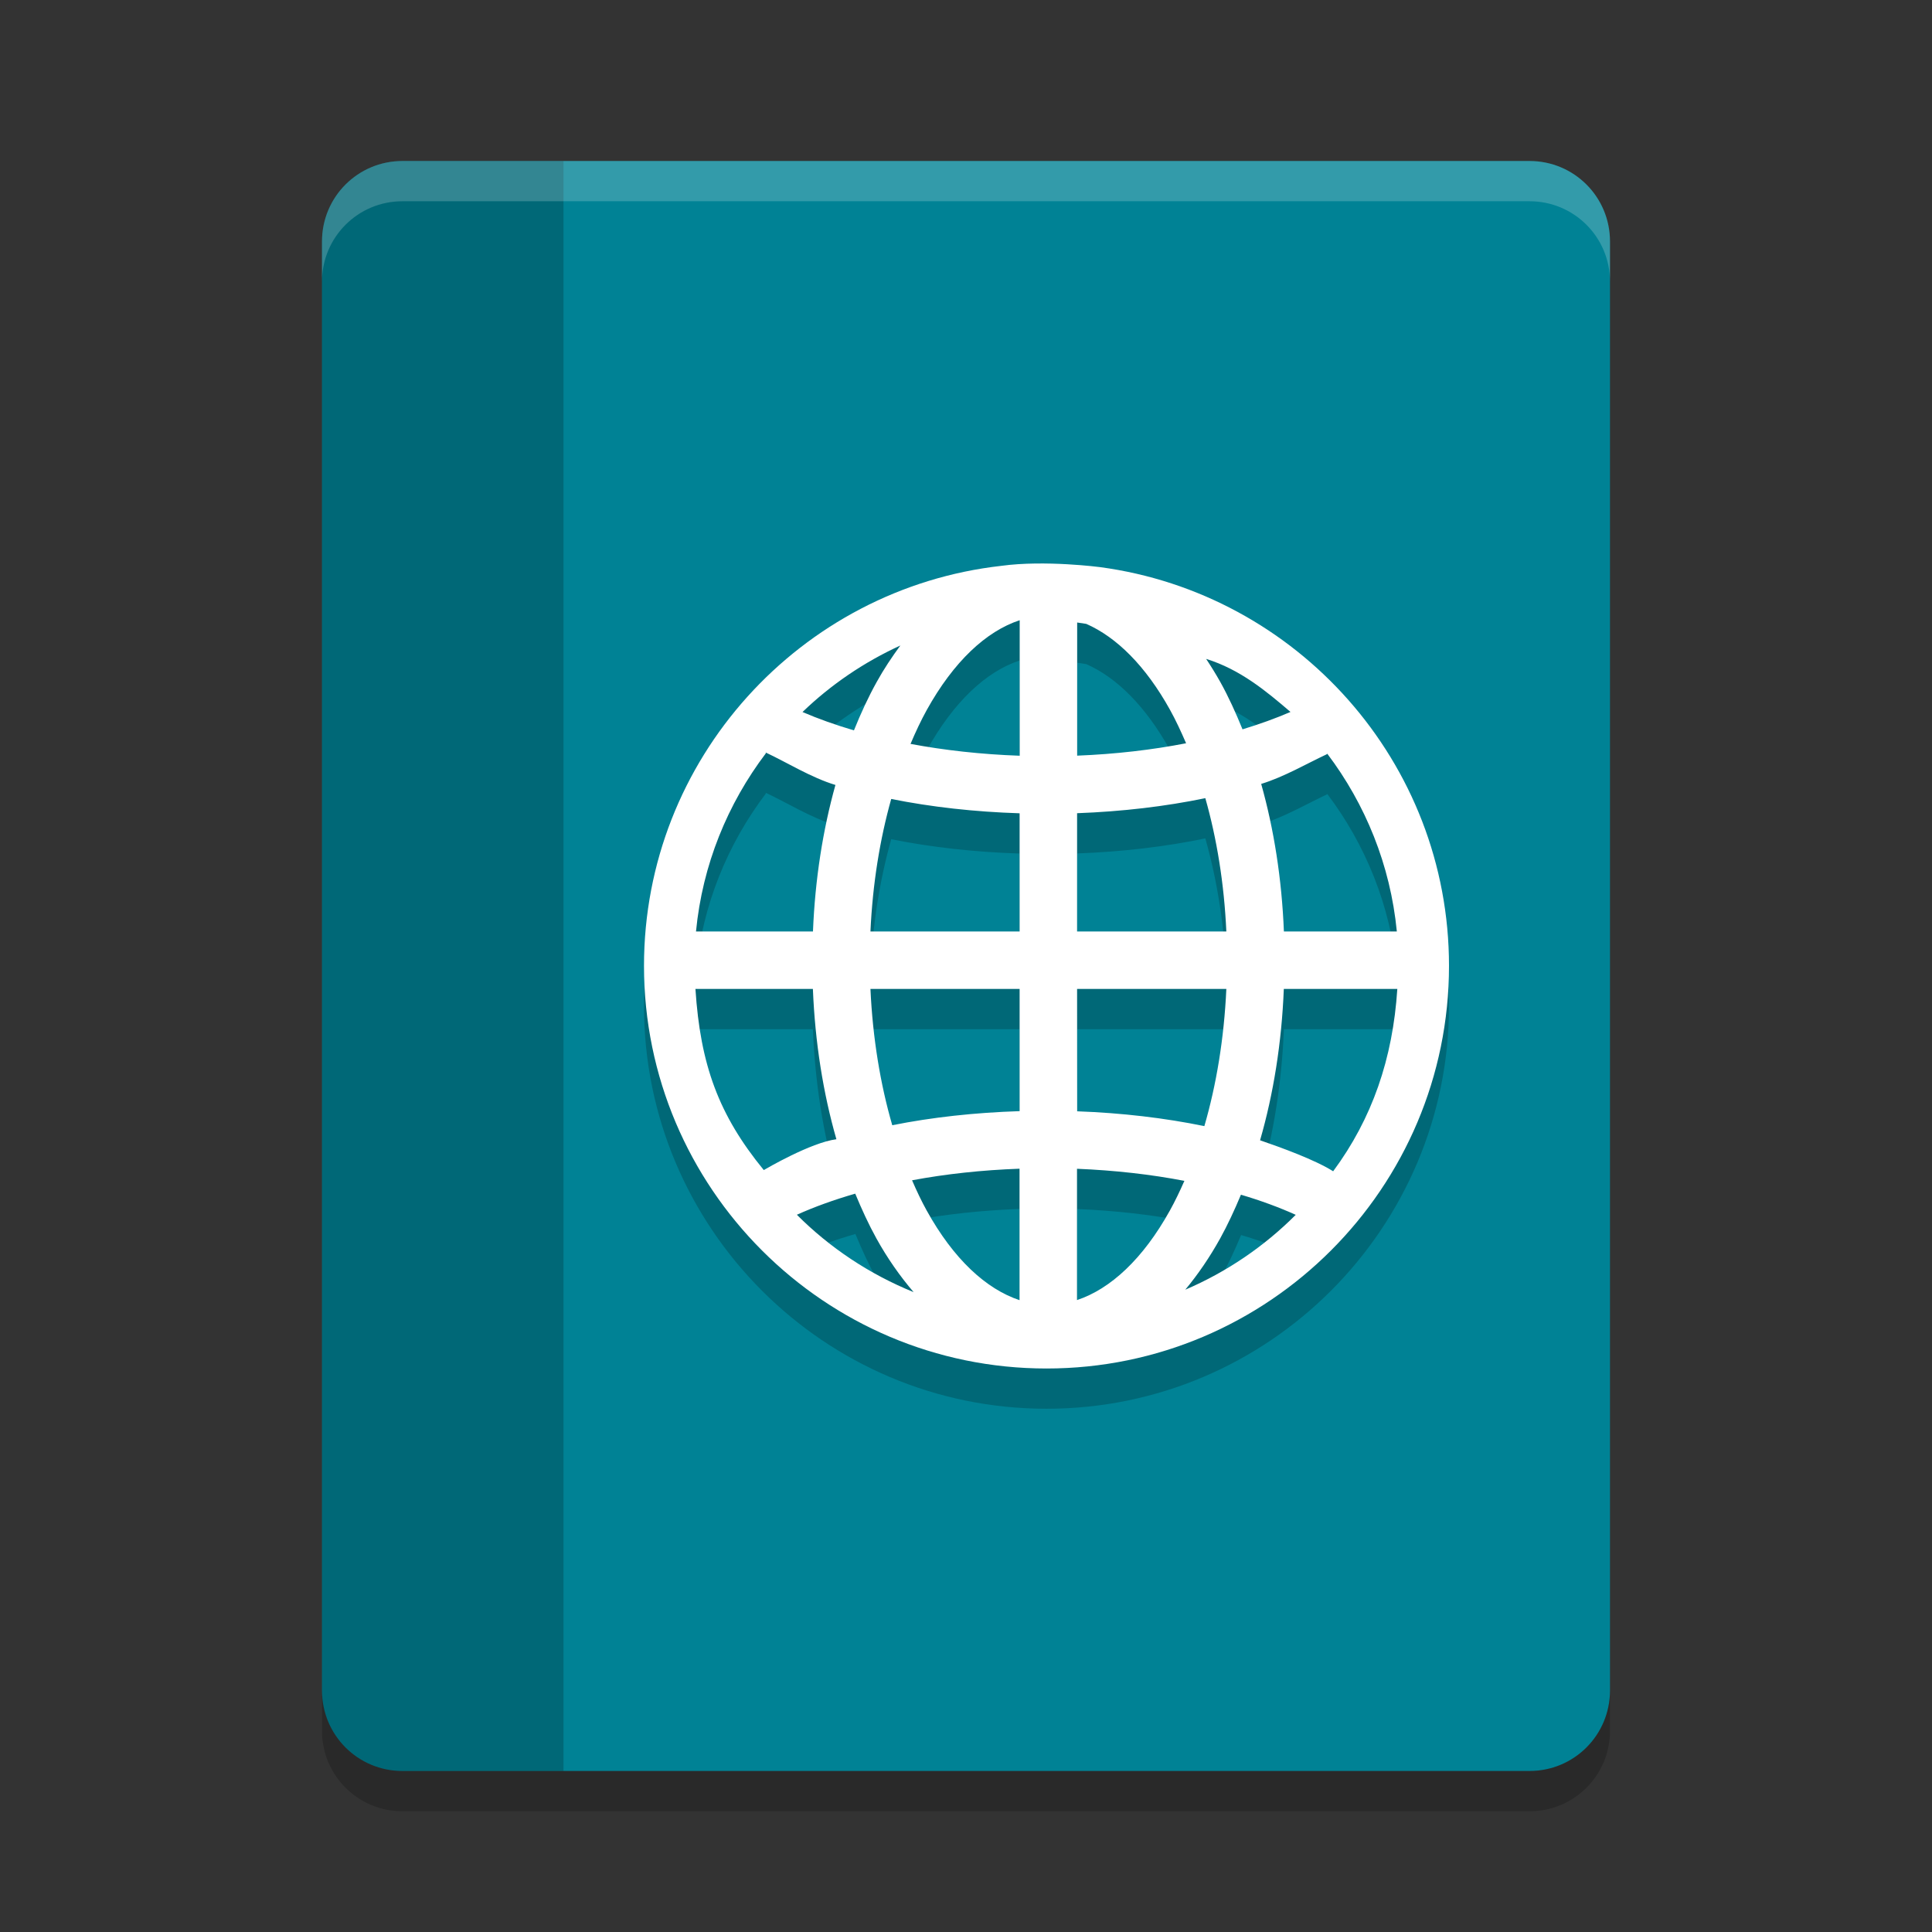 <svg height="24" viewBox="0 0 24 24" width="24" xmlns="http://www.w3.org/2000/svg"><rect x="0" y="0" width="24" height="24" fill="#333333" stroke="none"/><path d="m5 2c-.554 0-1 .446-1 1v18c0 .554.446 1 1 1h14c .554 0 1-.446 1-1v-18c0-.554-.446-1-1-1z" fill="#008295"/><path d="m5 2c-.554 0-1 .446-1 1v18c0 .554.446 1 1 1h2v-20z" opacity=".2"/><path d="m5 2c-.554 0-1 .446-1 1v .5c0-.554.446-1 1-1h14c .554 0 1 .446 1 1v-.5c0-.554-.446-1-1-1z" fill="#fff" opacity=".2"/><path d="m4 21v .5c0 .554.446 1 1 1h14c .554 0 1-.446 1-1v-.5c0 .554-.446 1-1 1h-14c-.554 0-1-.446-1-1z" opacity=".2"/><path d="m12.44 7.529c-2.495.28-4.44 2.4-4.44 4.969 0 2.759 2.242 5.002 5 5.002s5-2.243 5-5.002c0-2.532-1.892-4.625-4.334-4.953 0 0-.682-.09-1.226-.016zm.227.676v1.683c-.478-.017-.934-.068-1.356-.147.063-.149.13-.292.202-.422.334-.601.737-.977 1.153-1.114zm.714.028c.038.006.076.011.113.017.376.165.738.522 1.041 1.069.071.128.136.268.199.414-.42.082-.876.135-1.353.154zm-2.196.285c-.105.143-.205.292-.295.455-.104.187-.197.389-.282.6-.23-.068-.444-.144-.639-.228.354-.34.764-.62 1.217-.827zm3.798.167c.422.131.744.398 1.048.659-.183.079-.382.151-.596.216-.084-.206-.174-.405-.276-.588-.056-.1-.115-.195-.176-.287zm-5.468 1.172c.007.027-.012-.036-.003-.009.258.12.564.312.866.403-.156.558-.253 1.172-.279 1.82h-1.453c.08-.829.393-1.587.869-2.215zm6.973.006c.473.626.784 1.382.864 2.208h-1.403c-.026-.653-.124-1.271-.282-1.833.285-.087.569-.254.814-.368.011-.025-.002.018.007-.007zm-1.515.552c.142.5.234 1.06.261 1.656h-1.854v-1.469c.561-.021 1.097-.084 1.593-.187zm-3.902.01c.497.1 1.034.16 1.595.178v1.468h-1.853c.027-.592.118-1.148.258-1.646zm-2.433 2.36h1.46c.027.666.128 1.296.292 1.867-.321.042-.874.367-.902.383-.561-.685-.788-1.308-.849-2.25zm2.175 0h1.853v1.518c-.556.018-1.089.076-1.582.175-.148-.51-.243-1.083-.271-1.693zm2.567 0h1.854c-.028.615-.124 1.192-.273 1.704-.492-.101-1.024-.164-1.58-.184zm2.568 0h1.41c-.056.865-.312 1.61-.797 2.265-.225-.143-.639-.292-.907-.385.166-.574.268-1.208.295-1.88zm-3.283 2.233v1.633c-.416-.138-.82-.511-1.153-1.113-.065-.117-.125-.244-.182-.376.416-.078.866-.127 1.336-.144zm.714.001c.47.019.919.07 1.334.15-.057.129-.116.253-.18.368-.334.602-.738.975-1.154 1.113zm-2.753.31c.081.195.167.383.263.556.136.246.292.468.462.667-.547-.222-1.04-.55-1.45-.961.218-.098.462-.186.725-.262zm4.791.013c.247.073.475.157.681.25-.391.392-.856.709-1.372.93.159-.191.304-.404.433-.636.094-.17.179-.354.258-.543z" fill-rule="evenodd" opacity=".2"/><path d="m12.44 7.029c-2.495.28-4.44 2.4-4.44 4.969 0 2.759 2.242 5.002 5 5.002 2.758 0 5-2.243 5-5.002 0-2.533-1.891-4.626-4.335-4.953 0 0-.682-.09-1.226-.016zm.227.676v1.683c-.478-.017-.934-.068-1.356-.147.063-.149.13-.292.202-.422.334-.601.737-.977 1.153-1.114zm.714.028c.038.006.076.011.113.017.376.165.738.522 1.041 1.069.071.128.136.268.199.414-.42.082-.876.135-1.353.154zm-2.196.285c-.105.143-.205.292-.295.455-.104.187-.197.389-.282.6-.23-.068-.444-.144-.639-.228.353-.34.764-.62 1.217-.827zm3.798.167c.422.131.744.398 1.048.659-.183.079-.382.151-.596.216-.084-.206-.174-.405-.276-.588-.056-.1-.115-.195-.176-.287zm-5.468 1.172c.007.027-.012-.036-.003-.009.258.12.564.312.866.403-.156.558-.253 1.172-.279 1.82h-1.453c.08-.829.393-1.587.869-2.215zm6.973.006c.473.626.784 1.382.864 2.208h-1.403c-.026-.653-.124-1.271-.282-1.833.285-.087.569-.254.814-.368.011-.025-.002.018.007-.007zm-1.515.552c.142.5.234 1.06.261 1.656h-1.854v-1.469c.561-.021 1.097-.084 1.593-.187zm-3.902.01c.497.1 1.034.16 1.595.178v1.468h-1.853c.027-.592.118-1.148.258-1.646zm-2.433 2.36h1.46c.027.666.128 1.296.292 1.867-.321.042-.874.367-.902.383-.561-.685-.788-1.308-.849-2.25zm2.175 0h1.853v1.518c-.556.018-1.089.076-1.582.175-.148-.51-.243-1.083-.271-1.693zm2.567 0h1.854c-.028.615-.124 1.192-.273 1.704-.492-.101-1.024-.164-1.58-.184zm2.568 0h1.41c-.056.865-.312 1.61-.797 2.265-.227-.143-.641-.293-.908-.385.166-.574.268-1.208.295-1.88zm-3.283 2.233v1.633c-.416-.138-.82-.511-1.153-1.113-.065-.117-.125-.244-.182-.376.416-.078.866-.127 1.336-.144zm.714.001c.47.019.919.07 1.334.15-.057.129-.116.253-.18.368-.334.602-.738.975-1.154 1.113zm-2.755.309c.081.195.167.383.263.556.136.246.292.468.462.667-.547-.222-1.04-.55-1.45-.961.218-.098.462-.186.725-.262zm4.791.013c.247.073.475.157.681.25-.391.392-.856.709-1.372.93.159-.191.304-.404.433-.636.094-.17.179-.354.258-.543z" fill="#fff" fill-rule="evenodd"/></svg>